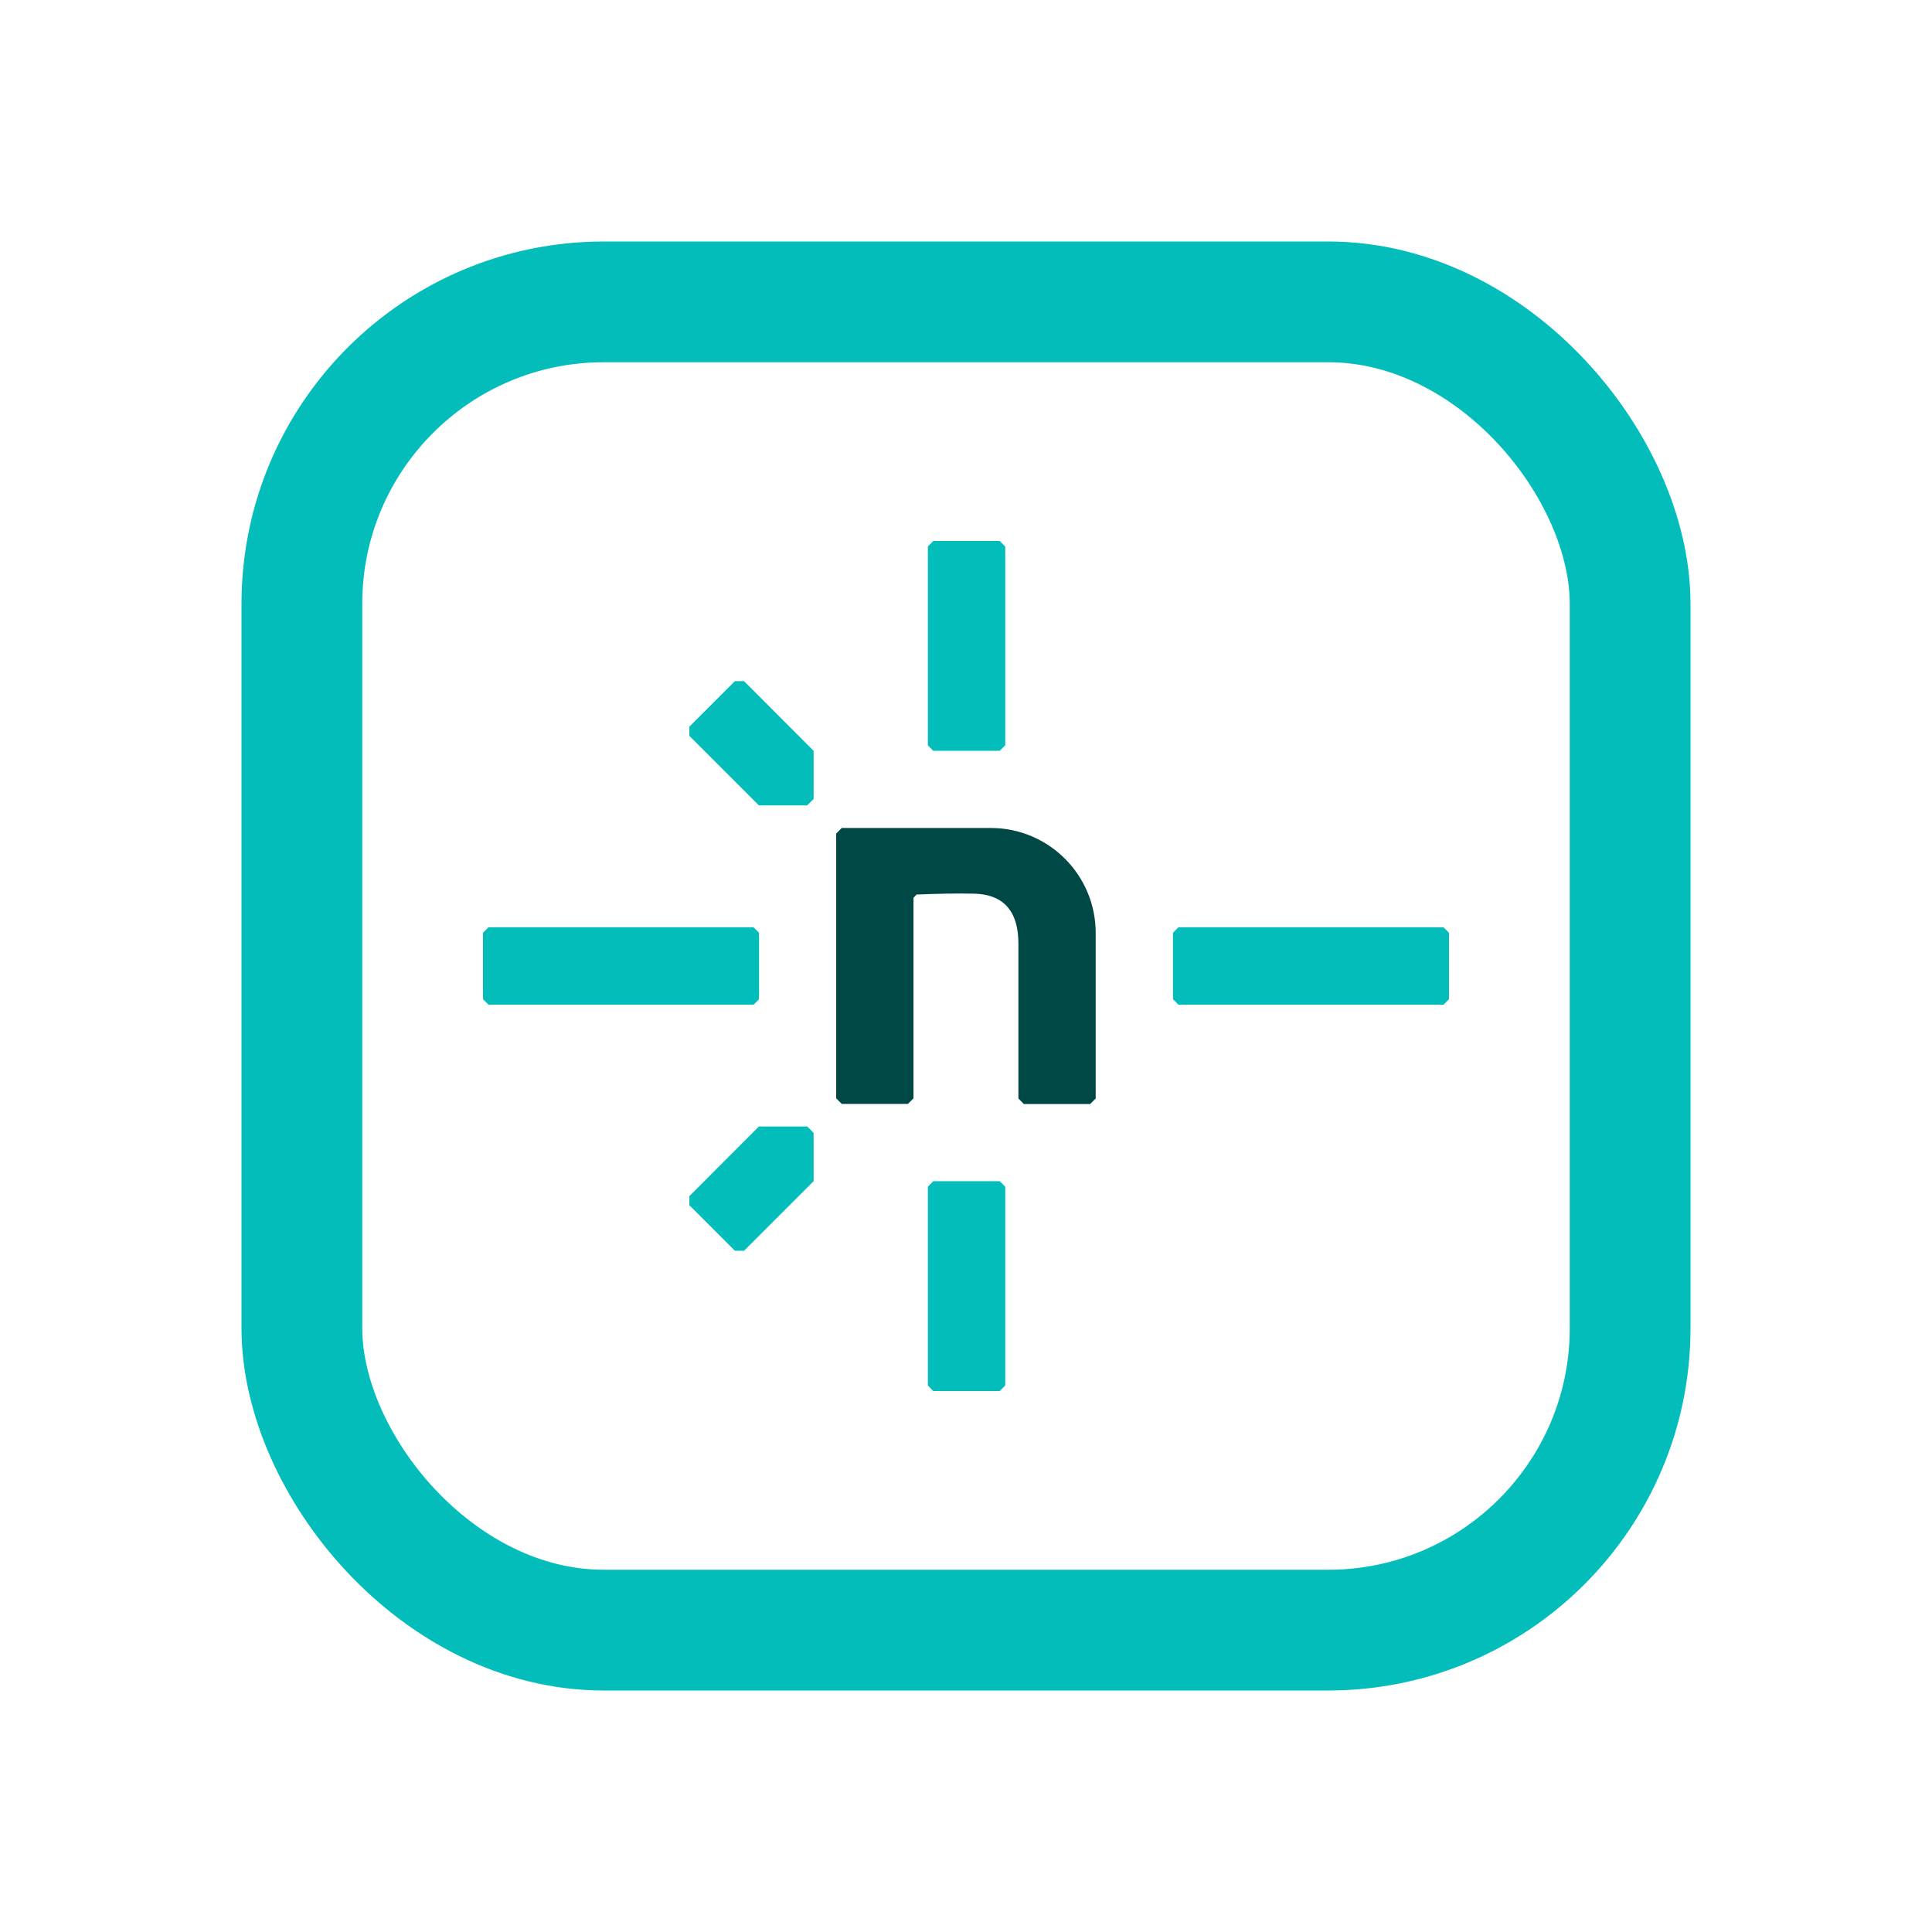 <svg width="16" height="16" viewBox="0 0 16 16" fill="none" xmlns="http://www.w3.org/2000/svg">
<rect x="2.5" y="2.5" width="11" height="11" rx="2.5" stroke="#03BDBA"/>
<path d="M6.162 10.358H6.086L5.709 9.981V9.906L6.285 9.329H6.685L6.738 9.382V9.782L6.162 10.358Z" fill="#03BDBA"/>
<path d="M5.709 6.094V6.018L6.086 5.641H6.162L6.738 6.218V6.617L6.685 6.67H6.285L5.709 6.094Z" fill="#03BDBA"/>
<path d="M6.24 8.321H4.046L4 8.275V7.725L4.046 7.679H6.24L6.286 7.725V8.275L6.24 8.321Z" fill="#03BDBA"/>
<path d="M11.954 8.321H9.76L9.714 8.275V7.725L9.76 7.679H11.954L12 7.725V8.275L11.954 8.321Z" fill="#03BDBA"/>
<path d="M7.684 6.172V4.526L7.729 4.48H8.279L8.325 4.526V6.172L8.279 6.218H7.729L7.684 6.172Z" fill="#03BDBA"/>
<path d="M7.684 11.474V9.828L7.729 9.782H8.279L8.325 9.828V11.474L8.279 11.52H7.729L7.684 11.474Z" fill="#03BDBA"/>
<path d="M9.028 9.143H8.479L8.434 9.097V7.813C8.434 7.585 8.344 7.408 8.068 7.401C7.927 7.398 7.764 7.401 7.591 7.408L7.565 7.435V9.096L7.519 9.142H6.971L6.925 9.096V6.903L6.971 6.857H8.205C8.685 6.857 9.074 7.246 9.074 7.726V9.097L9.028 9.143Z" fill="#004846"/>
</svg>

